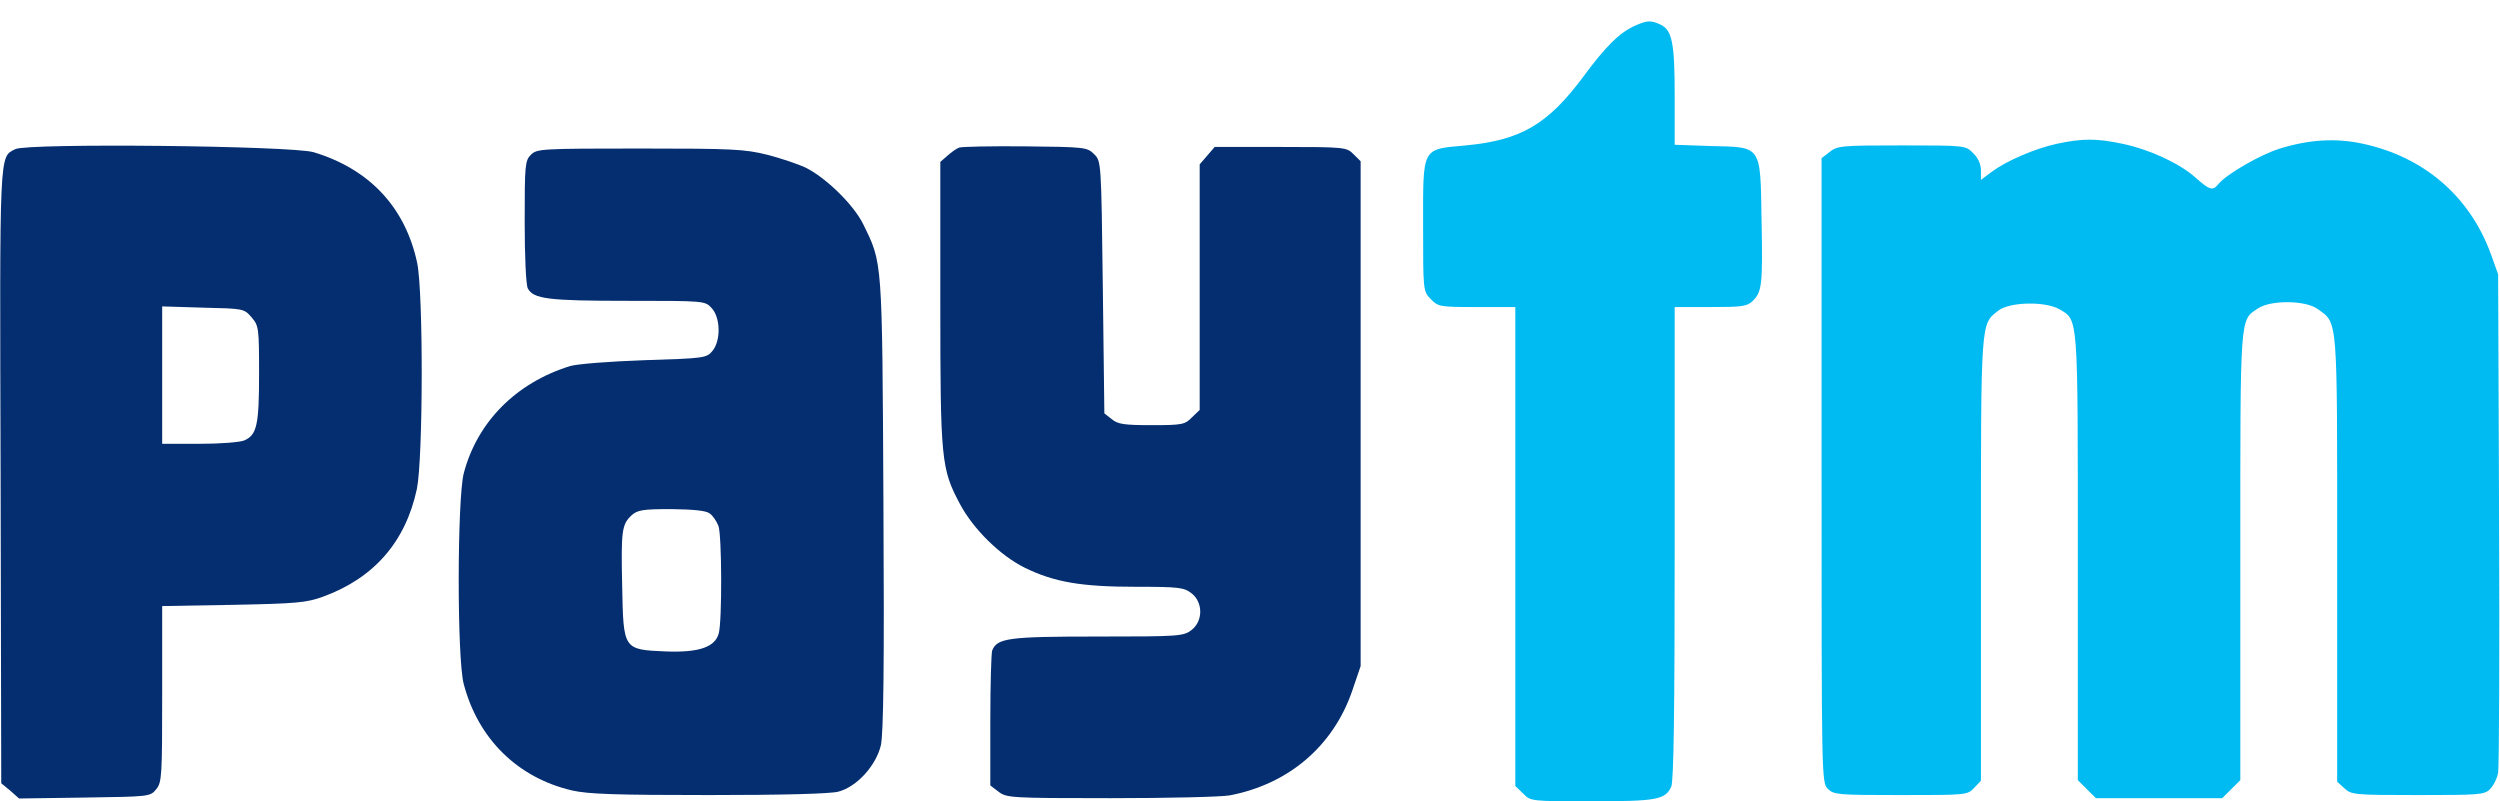 <?xml version="1.0" encoding="UTF-8" standalone="no"?>
<svg width="78px" height="25px" viewBox="0 0 78 25" version="1.1" xmlns="http://www.w3.org/2000/svg" xmlns:xlink="http://www.w3.org/1999/xlink">
    <!-- Generator: sketchtool 39.1 (31720) - http://www.bohemiancoding.com/sketch -->
    <title>9546AC5E-45B2-4B21-9E61-E197FCC2544F</title>
    <desc>Created with sketchtool.</desc>
    <defs></defs>
    <g id="Subscription" stroke="none" stroke-width="1" fill="none" fill-rule="evenodd">
        <g id="Subscription-–-Payment-Details-–-Paytm" transform="translate(-1024, -294)">
            <g id="Credit-Card-Details" transform="translate(245, 259)">
                <g id="Paytm" transform="translate(423, 35)">
                    <g transform="translate(395, 12.5) scale(1, -1) translate(-395, -12.5) translate(356, 0)" id="Shape">
                        <path d="M64.165,20.512 C63.463,20.357 62.595,19.978 62.127,19.629 L61.805,19.387 L61.805,19.688 C61.805,19.872 61.718,20.075 61.562,20.221 C61.328,20.463 61.318,20.463 59.339,20.463 C57.467,20.463 57.33,20.454 57.086,20.26 L56.833,20.066 L56.833,10.319 C56.833,0.708 56.833,0.582 57.028,0.388 C57.213,0.204 57.349,0.194 59.3,0.194 C61.347,0.194 61.386,0.194 61.591,0.417 L61.805,0.64 L61.805,7.545 C61.805,15.042 61.795,14.877 62.342,15.304 C62.693,15.585 63.814,15.605 64.252,15.352 C64.847,15.003 64.828,15.236 64.828,7.613 L64.828,0.659 L65.111,0.378 L65.393,0.097 L67.363,0.097 L69.332,0.097 L69.615,0.378 L69.898,0.659 L69.898,7.662 C69.898,15.284 69.878,14.994 70.454,15.381 C70.853,15.643 71.926,15.634 72.306,15.362 C72.95,14.897 72.92,15.226 72.92,7.555 L72.92,0.611 L73.144,0.407 C73.359,0.204 73.447,0.194 75.436,0.194 C77.356,0.194 77.513,0.204 77.688,0.378 C77.795,0.485 77.912,0.718 77.942,0.892 C77.971,1.067 77.99,4.636 77.971,8.825 L77.942,16.439 L77.717,17.069 C77.054,18.883 75.621,20.114 73.691,20.522 C72.862,20.696 72.043,20.648 71.107,20.357 C70.522,20.172 69.478,19.571 69.225,19.27 C69.04,19.038 68.952,19.057 68.504,19.455 C68.006,19.901 67.09,20.328 66.232,20.512 C65.413,20.686 64.974,20.686 64.165,20.512 L64.165,20.512 Z" fill="#00BAF2"></path>
                        <path d="M51.032,24.207 C50.544,23.994 50.115,23.577 49.413,22.626 C48.292,21.113 47.453,20.628 45.737,20.463 C44.343,20.337 44.401,20.434 44.401,17.952 C44.401,15.934 44.401,15.915 44.636,15.672 C44.87,15.43 44.908,15.42 46.078,15.42 L47.278,15.42 L47.278,7.953 L47.278,0.475 L47.522,0.242 C47.755,0 47.765,0 49.657,0 C51.685,0 51.958,0.048 52.143,0.456 C52.221,0.621 52.25,2.861 52.25,8.05 L52.25,15.42 L53.371,15.42 C54.356,15.42 54.512,15.44 54.688,15.614 C54.971,15.895 55,16.099 54.961,18.116 C54.922,20.492 54.98,20.405 53.371,20.444 L52.25,20.483 L52.25,22.005 C52.25,23.673 52.172,24.061 51.802,24.236 C51.499,24.372 51.392,24.362 51.032,24.207 L51.032,24.207 Z" fill="#00BAF2"></path>
                        <path d="M29.923,20.395 C29.845,20.366 29.679,20.25 29.562,20.143 L29.338,19.949 L29.338,15.527 C29.338,10.639 29.367,10.367 29.952,9.272 C30.371,8.486 31.21,7.662 31.98,7.283 C32.897,6.837 33.735,6.692 35.441,6.692 C36.787,6.692 36.943,6.672 37.177,6.488 C37.538,6.207 37.538,5.625 37.177,5.344 C36.923,5.15 36.797,5.14 34.242,5.14 C31.453,5.14 31.112,5.092 30.956,4.704 C30.927,4.616 30.898,3.637 30.898,2.522 L30.898,0.495 L31.151,0.301 C31.405,0.107 31.522,0.097 34.651,0.097 C36.436,0.097 38.103,0.136 38.366,0.184 C40.199,0.533 41.593,1.717 42.188,3.443 L42.452,4.219 L42.452,12.094 L42.452,19.969 L42.227,20.192 C42.013,20.405 41.964,20.415 39.956,20.415 L37.898,20.415 L37.664,20.143 L37.43,19.872 L37.43,16.041 L37.43,12.21 L37.187,11.977 C36.972,11.754 36.884,11.735 35.938,11.735 C35.081,11.735 34.876,11.764 34.691,11.919 L34.456,12.103 L34.408,16.041 C34.359,19.969 34.359,19.969 34.135,20.192 C33.92,20.405 33.852,20.415 31.99,20.434 C30.937,20.444 30.001,20.425 29.923,20.395 L29.923,20.395 Z" fill="#042E6F"></path>
                        <path d="M16.565,20.172 C16.38,19.988 16.37,19.852 16.37,18.078 C16.37,17.03 16.409,16.109 16.468,16.002 C16.643,15.672 17.102,15.614 19.588,15.614 C21.977,15.614 21.996,15.614 22.201,15.391 C22.483,15.091 22.493,14.373 22.23,14.053 C22.045,13.83 21.986,13.82 20.105,13.762 C19.003,13.723 18.008,13.645 17.784,13.578 C16.097,13.054 14.888,11.832 14.469,10.232 C14.264,9.417 14.255,4.461 14.469,3.656 C14.918,1.949 16.146,0.737 17.843,0.339 C18.34,0.223 19.207,0.194 22.123,0.194 C24.424,0.194 25.916,0.233 26.159,0.301 C26.744,0.456 27.339,1.125 27.485,1.755 C27.563,2.143 27.593,4.141 27.563,9.31 C27.524,17.001 27.534,16.768 26.93,18.01 C26.627,18.621 25.759,19.464 25.126,19.775 C24.892,19.881 24.355,20.066 23.936,20.172 C23.234,20.347 22.854,20.366 19.958,20.366 C16.887,20.366 16.75,20.357 16.565,20.172 L16.565,20.172 Z M22.142,8.981 C22.24,8.913 22.357,8.738 22.415,8.593 C22.523,8.302 22.532,5.625 22.425,5.237 C22.308,4.81 21.811,4.636 20.777,4.675 C19.442,4.733 19.451,4.723 19.412,6.711 C19.373,8.447 19.402,8.641 19.705,8.922 C19.89,9.087 20.046,9.116 20.943,9.116 C21.635,9.107 22.035,9.068 22.142,8.981 L22.142,8.981 Z" fill="#042E6F"></path>
                        <path d="M0.478,20.347 C-0.029,20.085 -0.01,20.425 0.019,10.154 L0.039,0.562 L0.322,0.33 L0.595,0.087 L2.642,0.116 C4.66,0.145 4.69,0.145 4.875,0.378 C5.051,0.592 5.06,0.795 5.06,3.346 L5.06,6.091 L7.283,6.129 C9.253,6.168 9.565,6.197 10.072,6.381 C11.671,6.963 12.655,8.098 13.007,9.747 C13.201,10.697 13.211,15.857 13.016,16.797 C12.646,18.533 11.524,19.726 9.789,20.25 C9.116,20.454 0.858,20.541 0.478,20.347 L0.478,20.347 Z M7.849,15.1 C8.073,14.838 8.083,14.77 8.083,13.335 C8.083,11.735 8.014,11.434 7.625,11.26 C7.498,11.202 6.874,11.153 6.23,11.153 L5.06,11.153 L5.06,13.296 L5.06,15.44 L6.338,15.401 C7.595,15.372 7.615,15.372 7.849,15.1 L7.849,15.1 Z" fill="#042E6F"></path>
                    </g>
                </g>
            </g>
        </g>
    </g>
</svg>